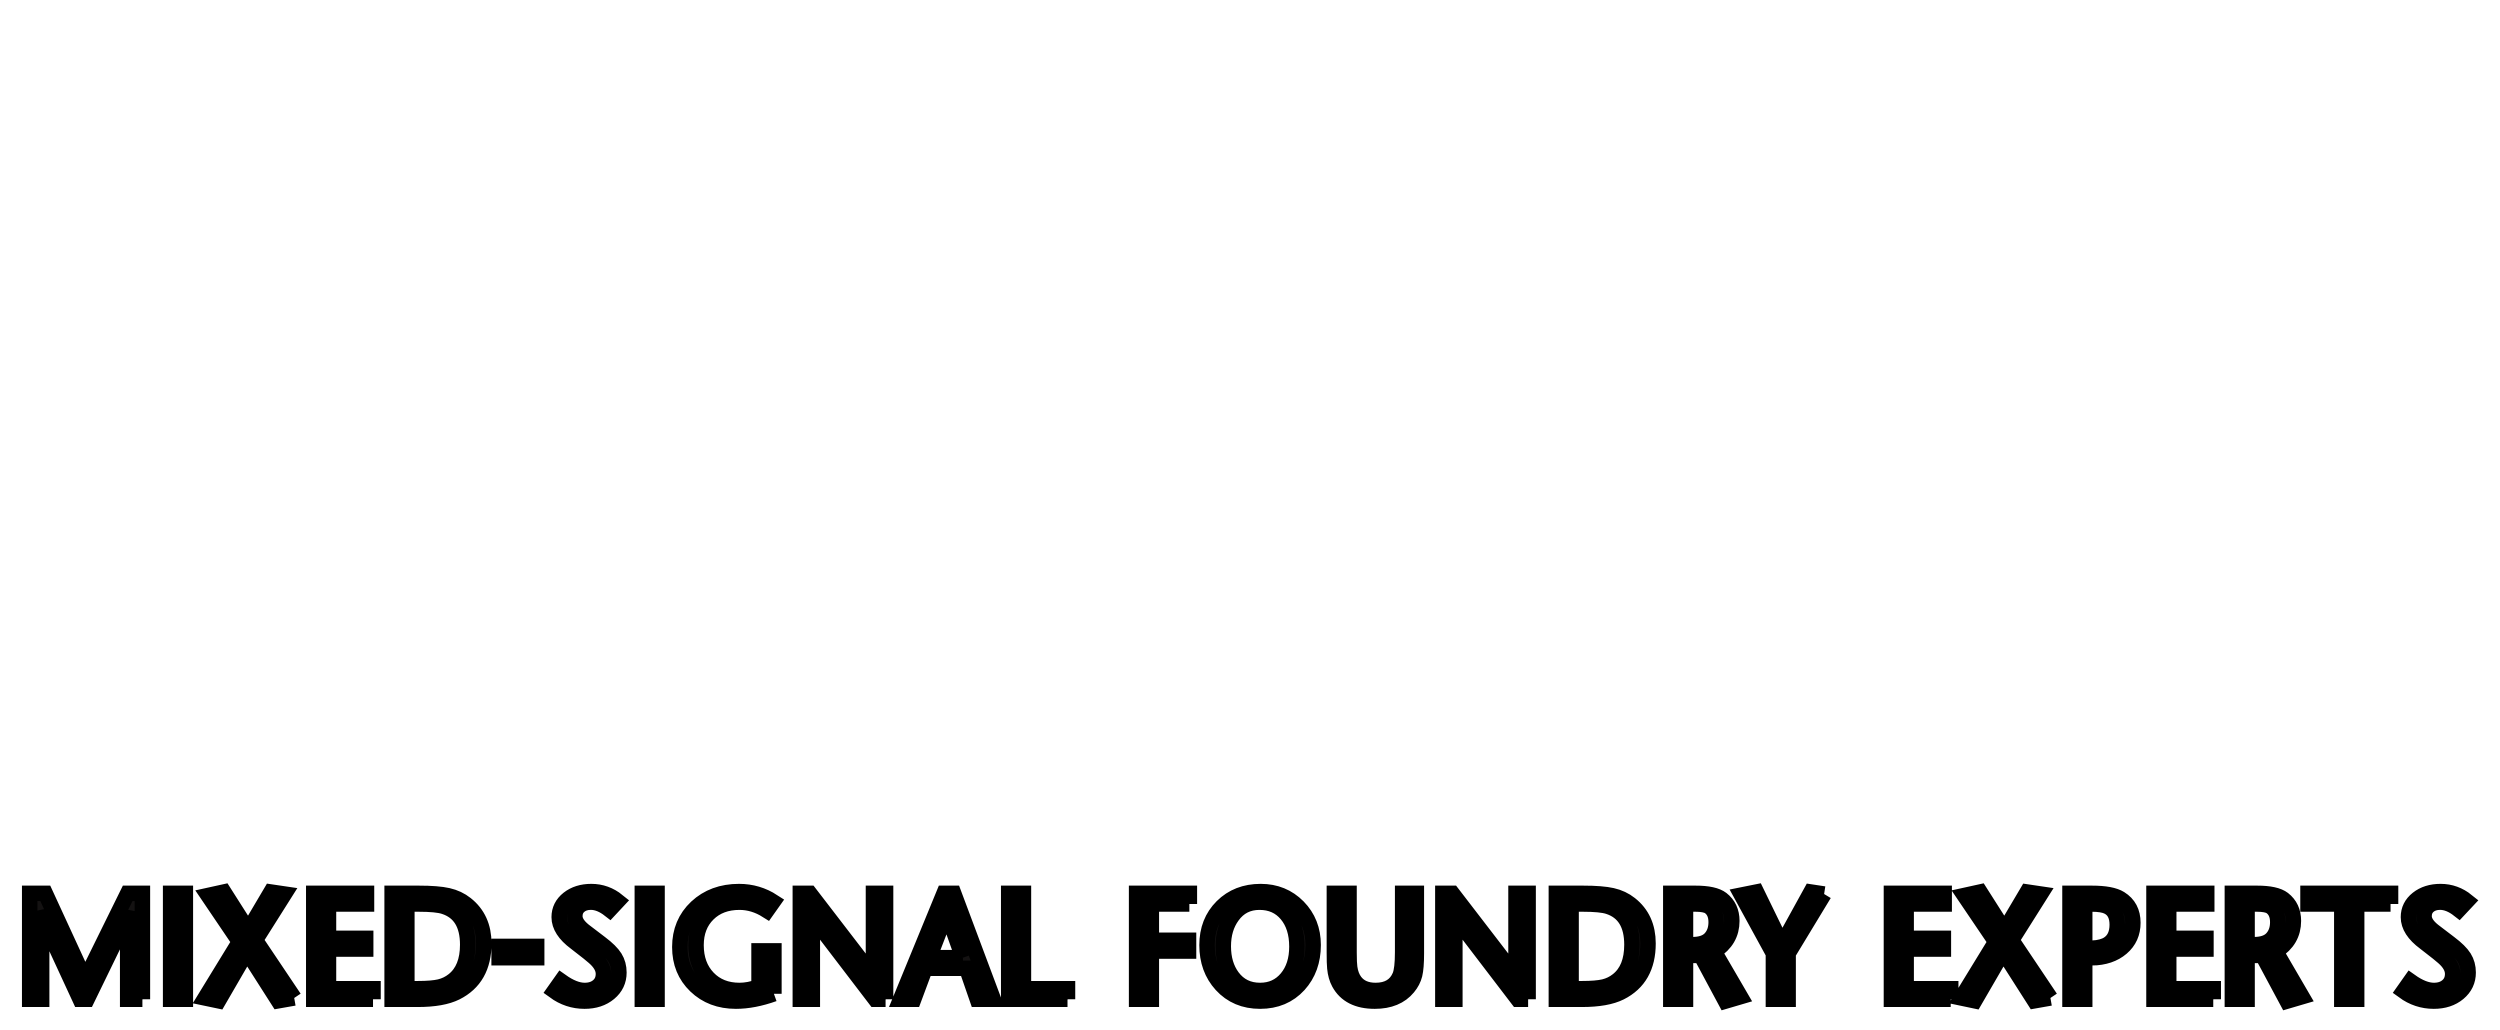 <?xml version="1.0" encoding="iso-8859-1"?><!DOCTYPE svg  PUBLIC '-//W3C//DTD SVG 1.0//EN'  'http://www.w3.org/TR/2001/REC-SVG-20010904/DTD/svg10.dtd'><!-- Created with Inkscape (http://www.inkscape.org/) by Marsupilami --><svg height="422" id="svg2742" version="1.0" viewBox="-1.884 -1.884 161.47 66.565" width="1024" xmlns="http://www.w3.org/2000/svg" xmlns:svg="http://www.w3.org/2000/svg">
	
  
	<defs id="defs2744"/>
	
  
	
	
  
	
	
  
	<path animation_id="2" d="M 7.29,62.679 L 6.339,62.679 L 6.339,58.699 C 6.339,58.374 6.359,57.801 6.396,56.98 C 6.203,57.505 5.986,58.01 5.75,58.494 L 3.715,62.679 L 3.266,62.679 L 1.331,58.494 C 1.258,58.344 1.056,57.839 0.723,56.98 C 0.763,57.671 0.781,58.242 0.781,58.699 L 0.781,62.679 L 0.008,62.679 L 0.008,55.835 L 1.016,55.835 L 3.588,61.42 L 6.339,55.835 L 7.29,55.835 L 7.29,62.679 M 9.114,62.679 L 10.065,62.679 L 10.065,55.835 L 9.114,55.835 L 9.114,62.679 z M 17.098,62.594 L 16.07,62.775 L 14.044,59.6 L 12.204,62.775 L 11.34,62.594 L 13.561,58.966 L 11.535,55.973 L 12.553,55.749 L 14.13,58.231 L 15.596,55.749 L 16.468,55.878 L 14.589,58.855 L 17.098,62.594 M 22.19,62.679 L 18.361,62.679 L 18.361,55.835 L 21.769,55.835 L 21.769,56.522 L 19.313,56.522 L 19.313,58.741 L 21.716,58.741 L 21.716,59.434 L 19.313,59.434 L 19.313,61.996 L 22.19,61.996 L 22.19,62.679 M 29.346,59.07 C 29.346,60.585 28.749,61.64 27.554,62.239 C 26.968,62.531 26.143,62.679 25.079,62.679 L 23.425,62.679 L 23.425,55.835 L 25.146,55.835 C 25.961,55.835 26.59,55.885 27.031,55.985 C 27.473,56.085 27.859,56.268 28.19,56.531 C 28.961,57.14 29.346,57.985 29.346,59.07 z M 28.309,59.151 C 28.309,57.835 27.803,57.013 26.794,56.685 C 26.466,56.576 25.909,56.523 25.126,56.523 L 24.376,56.523 L 24.376,61.996 L 25.079,61.996 C 25.699,61.996 26.174,61.956 26.5,61.879 C 26.826,61.8 27.123,61.658 27.388,61.446 C 28.003,60.96 28.309,60.196 28.309,59.151 M 38.076,60.95 C 38.076,61.484 37.868,61.926 37.45,62.274 C 37.033,62.622 36.501,62.797 35.855,62.797 C 35.145,62.797 34.493,62.581 33.9,62.149 L 34.349,61.514 C 34.908,61.911 35.413,62.11 35.865,62.11 C 36.229,62.11 36.52,62.012 36.744,61.816 C 36.968,61.621 37.078,61.36 37.078,61.036 C 37.078,60.676 36.879,60.322 36.481,59.972 C 36.385,59.876 35.984,59.557 35.276,59.012 C 34.573,58.491 34.22,57.944 34.22,57.371 C 34.22,56.895 34.418,56.499 34.811,56.187 C 35.204,55.877 35.699,55.721 36.295,55.721 C 36.925,55.721 37.494,55.926 38.001,56.336 L 37.48,56.894 C 37.059,56.566 36.654,56.402 36.266,56.402 C 35.956,56.402 35.706,56.486 35.516,56.651 C 35.325,56.817 35.229,57.035 35.229,57.306 C 35.229,57.616 35.421,57.927 35.806,58.24 C 35.876,58.301 36.235,58.575 36.883,59.061 C 37.328,59.396 37.638,59.702 37.814,59.982 C 37.989,60.262 38.076,60.585 38.076,60.95 M 39.59,62.679 L 40.541,62.679 L 40.541,55.835 L 39.59,55.835 L 39.59,62.679 z M 48.091,62.325 C 47.209,62.64 46.39,62.797 45.635,62.797 C 44.586,62.797 43.72,62.469 43.036,61.812 C 42.353,61.155 42.013,60.32 42.013,59.305 C 42.013,58.264 42.373,57.406 43.091,56.732 C 43.813,56.059 44.728,55.721 45.84,55.721 C 46.64,55.721 47.374,55.939 48.043,56.374 L 47.641,56.942 C 47.069,56.582 46.476,56.404 45.868,56.404 C 45.028,56.404 44.35,56.659 43.834,57.169 C 43.318,57.679 43.059,58.35 43.059,59.181 C 43.059,60.056 43.318,60.762 43.834,61.302 C 44.35,61.841 45.028,62.11 45.87,62.11 C 46.278,62.11 46.696,62.029 47.131,61.867 L 47.131,59.552 L 48.091,59.552 L 48.091,62.325 M 55.306,62.679 L 54.643,62.679 L 50.573,57.351 L 50.573,62.679 L 49.798,62.679 L 49.798,55.835 L 50.405,55.835 L 54.524,61.195 L 54.524,55.835 L 55.306,55.835 L 55.306,62.679 M 62.27,62.679 L 61.233,62.679 L 60.54,60.675 L 57.869,60.675 L 57.123,62.679 L 56.273,62.679 L 59.083,55.835 L 59.708,55.835 L 62.27,62.679 z M 60.306,59.992 L 59.259,57.047 L 58.123,59.992 L 60.306,59.992 M 67.06,62.679 L 63.261,62.679 L 63.261,55.835 L 64.213,55.835 L 64.213,61.996 L 67.06,61.996 L 67.06,62.679 M 74.933,56.522 L 72.476,56.522 L 72.476,58.865 L 74.88,58.865 L 74.88,59.562 L 72.476,59.562 L 72.476,62.679 L 71.525,62.679 L 71.525,55.835 L 74.933,55.835 L 74.933,56.522 M 82.93,59.171 C 82.93,60.204 82.621,61.062 82.004,61.744 C 81.363,62.446 80.529,62.797 79.503,62.797 C 78.48,62.797 77.649,62.446 77.008,61.744 C 76.386,61.062 76.076,60.207 76.076,59.181 C 76.076,58.169 76.403,57.339 77.054,56.691 C 77.706,56.045 78.534,55.721 79.54,55.721 C 80.503,55.721 81.309,56.05 81.958,56.707 C 82.605,57.367 82.93,58.187 82.93,59.171 z M 81.883,59.275 C 81.883,58.41 81.663,57.715 81.224,57.19 C 80.784,56.665 80.198,56.404 79.465,56.404 C 78.72,56.404 78.131,56.702 77.703,57.301 C 77.316,57.832 77.124,58.484 77.124,59.256 C 77.124,60.046 77.319,60.704 77.71,61.232 C 78.144,61.816 78.741,62.11 79.503,62.11 C 80.211,62.11 80.784,61.85 81.224,61.327 C 81.663,60.805 81.883,60.122 81.883,59.275 M 89.598,59.715 C 89.598,60.334 89.561,60.791 89.49,61.084 C 89.418,61.376 89.275,61.654 89.058,61.914 C 88.573,62.502 87.859,62.797 86.913,62.797 C 85.8,62.797 85.03,62.406 84.605,61.622 C 84.461,61.359 84.37,61.036 84.333,60.655 C 84.313,60.469 84.303,60.13 84.303,59.639 L 84.303,55.835 L 85.249,55.835 L 85.249,59.656 C 85.249,60.119 85.264,60.442 85.291,60.63 C 85.34,60.99 85.453,61.287 85.63,61.524 C 85.924,61.914 86.37,62.11 86.965,62.11 C 87.745,62.11 88.27,61.795 88.538,61.165 C 88.655,60.885 88.714,60.376 88.714,59.639 L 88.714,55.835 L 89.598,55.835 L 89.598,59.715 M 96.82,62.679 L 96.156,62.679 L 92.086,57.351 L 92.086,62.679 L 91.311,62.679 L 91.311,55.835 L 91.919,55.835 L 96.038,61.195 L 96.038,55.835 L 96.82,55.835 L 96.82,62.679 M 104.566,59.07 C 104.566,60.585 103.969,61.64 102.774,62.239 C 102.188,62.531 101.363,62.679 100.299,62.679 L 98.645,62.679 L 98.645,55.835 L 100.366,55.835 C 101.181,55.835 101.81,55.885 102.251,55.985 C 102.693,56.085 103.079,56.268 103.41,56.531 C 104.181,57.14 104.566,57.985 104.566,59.07 z M 103.529,59.151 C 103.529,57.835 103.023,57.013 102.014,56.685 C 101.686,56.576 101.129,56.523 100.346,56.523 L 99.596,56.523 L 99.596,61.996 L 100.299,61.996 C 100.919,61.996 101.394,61.956 101.72,61.879 C 102.046,61.8 102.343,61.658 102.608,61.446 C 103.223,60.96 103.529,60.196 103.529,59.151 M 110.539,62.511 L 109.569,62.797 L 107.986,59.845 L 106.988,59.845 L 106.988,62.679 L 106.038,62.679 L 106.038,55.835 L 107.634,55.835 C 108.44,55.835 109.003,55.959 109.325,56.206 C 109.761,56.546 109.98,57.015 109.98,57.616 C 109.98,58.451 109.599,59.111 108.838,59.59 L 110.539,62.511 z M 108.971,57.697 C 108.971,57.241 108.823,56.909 108.528,56.699 C 108.351,56.581 108.045,56.522 107.605,56.522 L 106.988,56.522 L 106.988,59.152 L 107.419,59.152 C 107.964,59.152 108.358,59.016 108.603,58.746 C 108.849,58.476 108.971,58.126 108.971,57.697 M 115.945,55.878 L 113.619,59.716 L 113.619,62.679 L 112.668,62.679 L 112.668,59.716 L 110.604,55.944 L 111.574,55.749 L 113.226,59.143 L 115.095,55.749 L 115.945,55.878 M 124.123,62.679 L 120.294,62.679 L 120.294,55.835 L 123.701,55.835 L 123.701,56.522 L 121.245,56.522 L 121.245,58.741 L 123.649,58.741 L 123.649,59.434 L 121.245,59.434 L 121.245,61.996 L 124.123,61.996 L 124.123,62.679 M 130.566,62.594 L 129.539,62.775 L 127.513,59.6 L 125.672,62.775 L 124.809,62.594 L 127.03,58.966 L 125.004,55.973 L 126.021,55.749 L 127.599,58.231 L 129.066,55.749 L 129.936,55.878 L 128.058,58.855 L 130.566,62.594 M 135.891,57.734 C 135.891,58.399 135.65,58.939 135.165,59.354 C 134.681,59.769 134.041,59.985 133.249,60 L 133.249,59.386 C 133.72,59.356 134.076,59.26 134.314,59.099 C 134.694,58.845 134.884,58.431 134.884,57.858 C 134.884,57.28 134.678,56.89 134.266,56.69 C 134.04,56.578 133.693,56.523 133.221,56.523 L 132.781,56.523 L 132.781,62.679 L 131.83,62.679 L 131.83,55.835 L 133.239,55.835 C 134.094,55.835 134.704,55.949 135.069,56.178 C 135.618,56.519 135.891,57.036 135.891,57.734 M 141.086,62.679 L 137.257,62.679 L 137.257,55.835 L 140.665,55.835 L 140.665,56.522 L 138.209,56.522 L 138.209,58.741 L 140.613,58.741 L 140.613,59.434 L 138.209,59.434 L 138.209,61.996 L 141.086,61.996 L 141.086,62.679 M 146.823,62.511 L 145.853,62.797 L 144.27,59.845 L 143.271,59.845 L 143.271,62.679 L 142.321,62.679 L 142.321,55.835 L 143.918,55.835 C 144.724,55.835 145.286,55.959 145.609,56.206 C 146.045,56.546 146.263,57.015 146.263,57.616 C 146.263,58.451 145.883,59.111 145.121,59.59 L 146.823,62.511 z M 145.255,57.697 C 145.255,57.241 145.106,56.909 144.811,56.699 C 144.635,56.581 144.329,56.522 143.889,56.522 L 143.271,56.522 L 143.271,59.152 L 143.703,59.152 C 144.248,59.152 144.641,59.016 144.886,58.746 C 145.133,58.476 145.255,58.126 145.255,57.697 M 152.541,56.522 L 150.352,56.522 L 150.352,62.679 L 149.391,62.679 L 149.391,56.522 L 147.208,56.522 L 147.208,55.835 L 152.541,55.835 L 152.541,56.522 M 157.554,60.95 C 157.554,61.484 157.345,61.926 156.928,62.274 C 156.51,62.622 155.979,62.797 155.333,62.797 C 154.623,62.797 153.97,62.581 153.378,62.149 L 153.826,61.514 C 154.385,61.911 154.89,62.11 155.343,62.11 C 155.706,62.11 155.998,62.012 156.221,61.816 C 156.445,61.621 156.555,61.36 156.555,61.036 C 156.555,60.676 156.356,60.322 155.959,59.972 C 155.863,59.876 155.461,59.557 154.754,59.012 C 154.05,58.491 153.698,57.944 153.698,57.371 C 153.698,56.895 153.895,56.499 154.289,56.187 C 154.681,55.877 155.176,55.721 155.773,55.721 C 156.403,55.721 156.971,55.926 157.479,56.336 L 156.956,56.894 C 156.536,56.566 156.131,56.402 155.744,56.402 C 155.434,56.402 155.184,56.486 154.993,56.651 C 154.803,56.817 154.706,57.035 154.706,57.306 C 154.706,57.616 154.899,57.927 155.284,58.24 C 155.354,58.301 155.713,58.575 156.36,59.061 C 156.805,59.396 157.115,59.702 157.291,59.982 C 157.466,60.262 157.554,60.585 157.554,60.95 M 30.338,59.994 L 32.764,59.994 L 32.764,59.264 L 30.338,59.264 L 30.338,59.994 z" id="path2473" stroke="black" style="fill:#141212;fill-opacity:1;fill-rule:nonzero;"/>
	

</svg><!-- version: 20090314, original size: 157.70251 62.797497, border: 3% -->
